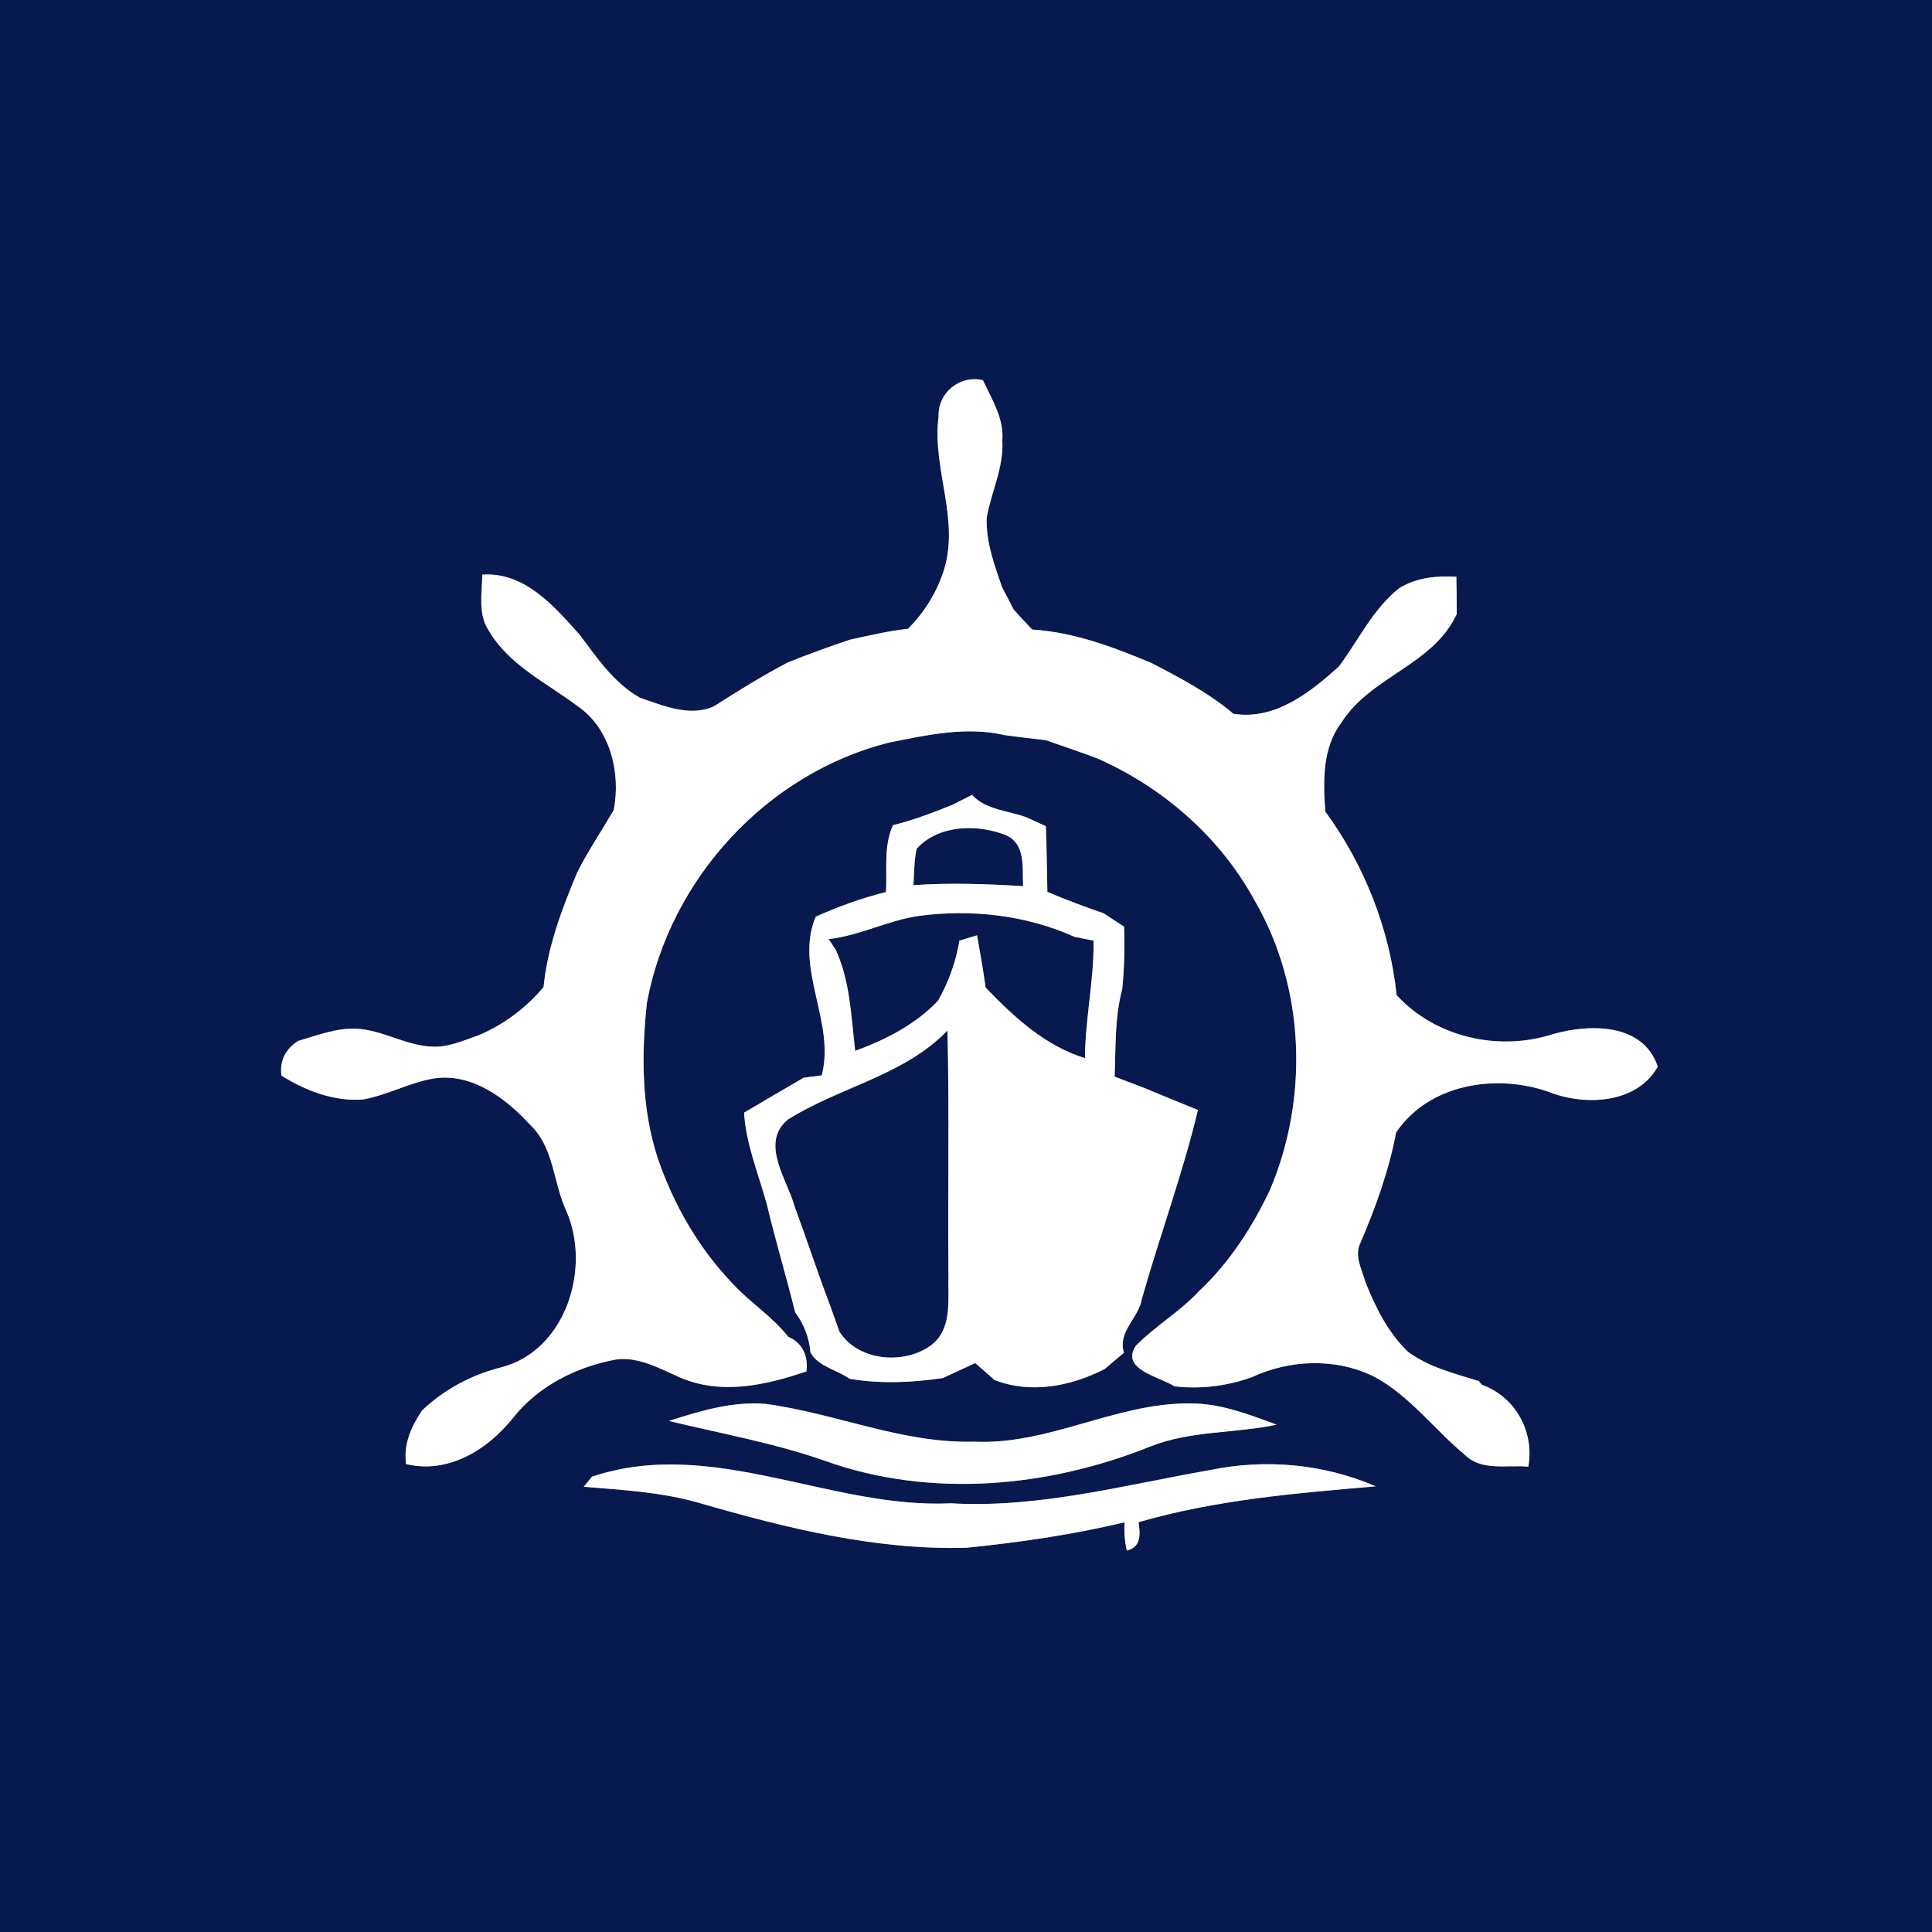 <?xml version="1.0" encoding="UTF-8" ?>
<!DOCTYPE svg PUBLIC "-//W3C//DTD SVG 1.1//EN" "http://www.w3.org/Graphics/SVG/1.1/DTD/svg11.dtd">
<svg width="250pt" height="250pt" viewBox="0 0 250 250" version="1.1" xmlns="http://www.w3.org/2000/svg">
<rect x="0" y="0" width="250" height="250" fill="#808080" stroke="none"/>
<g id="#081950ff">
<path fill="#081950" opacity="1.00" d=" M 0.00 0.00 L 250.00 0.00 L 250.00 250.00 L 0.00 250.00 L 0.00 0.00 M 121.45 53.92 C 120.57 60.71 124.32 67.31 122.05 74.05 C 121.12 76.81 119.56 79.30 117.50 81.36 C 114.96 81.65 112.46 82.23 109.97 82.78 C 107.26 83.69 104.57 84.66 101.93 85.73 C 98.64 87.45 95.49 89.42 92.36 91.41 C 89.23 92.80 85.81 91.31 82.79 90.28 C 79.43 88.36 77.27 85.16 75.01 82.14 C 71.71 78.46 67.88 73.97 62.41 74.36 C 62.38 76.76 61.82 79.43 63.23 81.57 C 65.84 86.06 70.71 88.34 74.71 91.35 C 78.96 94.22 80.37 100.03 79.41 104.84 C 77.84 107.52 76.10 110.10 74.70 112.88 C 72.70 117.64 70.84 122.55 70.34 127.72 C 68.08 130.42 65.25 132.54 62.02 133.93 C 60.06 134.60 58.11 135.53 56.00 135.44 C 52.54 135.34 49.49 133.25 46.04 133.11 C 43.46 133.02 41.03 133.99 38.60 134.69 C 36.96 135.71 36.16 137.25 36.42 139.19 C 39.59 141.15 43.26 142.59 47.05 142.26 C 50.10 141.69 52.88 140.15 55.92 139.59 C 60.94 138.70 65.41 142.06 68.60 145.55 C 71.67 148.43 71.57 152.93 73.22 156.56 C 76.58 163.95 73.26 174.80 64.83 176.94 C 60.99 177.91 57.48 179.79 54.61 182.52 C 53.21 184.60 52.19 186.88 52.55 189.45 C 58.00 190.77 63.15 187.57 66.42 183.43 C 69.67 179.34 74.58 176.88 79.65 175.93 C 82.59 175.50 85.33 177.08 87.94 178.22 C 93.29 180.56 99.06 179.25 104.35 177.46 C 104.61 175.51 103.85 173.77 102.00 172.98 C 99.95 170.36 97.08 168.58 94.85 166.15 C 90.42 161.55 87.17 155.90 85.11 149.87 C 82.98 143.38 82.99 136.46 83.71 129.74 C 86.68 113.75 99.20 100.08 115.02 96.09 C 119.93 95.12 125.04 93.96 130.02 95.13 C 131.77 95.37 133.54 95.57 135.30 95.77 C 137.53 96.55 139.78 97.30 142.00 98.14 C 150.49 101.89 157.85 108.29 162.32 116.47 C 168.88 127.72 169.39 142.04 164.34 153.96 C 162.05 158.80 159.09 163.37 155.17 167.06 C 152.70 169.72 149.52 171.56 146.98 174.14 C 144.93 177.19 150.03 178.14 151.98 179.39 C 155.38 179.78 158.79 179.36 162.00 178.20 C 167.00 175.88 173.02 175.69 177.97 178.22 C 182.52 180.72 185.64 185.02 189.59 188.29 C 191.75 190.40 195.07 189.52 197.76 189.79 C 198.57 185.25 196.10 180.76 191.75 179.19 C 191.65 179.07 191.45 178.83 191.35 178.71 C 188.19 177.72 184.85 176.91 182.17 174.90 C 179.58 172.41 177.95 169.10 176.65 165.81 C 176.22 164.22 175.22 162.49 176.02 160.87 C 178.00 156.25 179.72 151.51 180.65 146.55 C 184.91 140.23 193.62 138.88 200.44 141.30 C 205.08 143.13 211.82 142.85 214.51 138.02 C 212.63 132.34 205.67 132.47 200.90 133.83 C 193.92 136.09 185.72 134.23 180.72 128.77 C 179.83 120.25 176.55 111.92 171.49 105.01 C 171.21 101.08 171.09 96.77 173.60 93.47 C 177.39 87.50 185.44 86.07 188.50 79.46 C 188.50 77.85 188.49 76.24 188.45 74.63 C 185.89 74.49 183.32 74.73 181.09 76.09 C 177.64 78.80 175.82 82.82 173.25 86.25 C 169.52 89.61 164.98 93.23 159.60 92.36 C 156.41 89.66 152.70 87.71 149.01 85.80 C 144.08 83.72 138.95 81.81 133.57 81.46 C 132.74 80.61 131.93 79.74 131.15 78.85 C 130.66 77.88 130.17 76.92 129.66 75.97 C 128.66 73.08 127.56 70.09 127.68 66.98 C 128.27 63.64 129.90 60.49 129.70 57.02 C 129.93 54.15 128.35 51.68 127.19 49.20 C 124.18 48.49 121.33 50.84 121.45 53.92 M 123.21 104.16 C 120.70 105.17 118.17 106.13 115.55 106.78 C 114.31 109.50 114.81 112.54 114.65 115.43 C 111.53 116.20 108.50 117.31 105.56 118.61 C 102.74 125.28 108.13 132.22 106.34 139.15 C 105.75 139.23 104.58 139.38 103.99 139.46 C 101.41 140.96 98.84 142.46 96.28 143.98 C 96.54 148.10 98.16 151.94 99.24 155.87 C 100.35 160.55 101.74 165.16 102.90 169.83 C 104.04 171.35 104.71 173.09 104.87 174.99 C 105.85 176.83 108.30 177.24 109.93 178.41 C 113.93 179.09 118.00 178.91 122.00 178.32 C 123.39 177.67 124.80 177.03 126.19 176.38 C 127.03 177.10 127.86 177.83 128.69 178.57 C 133.39 180.41 138.58 179.38 142.94 177.15 C 143.77 176.44 144.60 175.74 145.44 175.05 C 144.59 172.27 147.35 170.59 147.76 168.06 C 150.08 159.88 153.04 151.89 155.01 143.63 C 152.69 142.69 150.37 141.75 148.06 140.78 C 146.78 140.30 145.51 139.80 144.23 139.32 C 144.38 135.54 144.23 131.69 145.21 128.01 C 145.49 125.32 145.55 122.62 145.46 119.92 C 144.58 119.34 143.70 118.77 142.83 118.19 C 140.37 117.33 137.92 116.44 135.53 115.41 C 135.46 112.58 135.45 109.74 135.33 106.91 C 134.73 106.64 133.53 106.09 132.94 105.81 C 130.55 104.88 127.61 104.86 125.78 102.86 C 124.92 103.29 124.06 103.72 123.21 104.16 M 86.56 183.87 C 93.33 185.51 100.22 186.73 106.81 189.05 C 120.38 193.89 135.62 192.49 148.84 187.18 C 154.06 185.10 159.77 185.50 165.19 184.35 C 161.56 183.01 157.85 181.56 153.92 181.60 C 144.36 181.54 135.66 187.02 126.06 186.55 C 116.79 186.82 108.12 182.87 99.04 181.66 C 94.76 181.31 90.59 182.58 86.56 183.87 M 76.61 191.08 L 75.53 192.39 C 80.55 192.80 85.65 193.07 90.52 194.49 C 101.74 197.73 113.30 200.61 125.06 200.28 C 131.94 199.58 138.81 198.59 145.53 196.98 C 145.44 198.22 145.54 199.43 145.81 200.64 C 147.72 200.18 147.53 198.47 147.33 196.97 C 157.33 194.07 167.70 193.22 178.01 192.33 C 171.28 189.41 163.69 188.74 156.52 190.24 C 145.44 192.17 134.40 195.18 123.05 194.53 C 107.40 195.27 92.18 185.88 76.61 191.08 Z" />
<path fill="#081950" opacity="1.00" d=" M 118.62 109.81 C 121.46 106.71 126.46 106.61 130.11 108.05 C 132.79 109.18 132.26 112.33 132.39 114.67 C 127.67 114.38 122.93 114.21 118.20 114.54 C 118.30 112.96 118.27 111.36 118.62 109.81 Z" />
<path fill="#081950" opacity="1.00" d=" M 107.23 121.52 C 111.25 121.07 114.89 119.09 118.89 118.52 C 125.69 117.61 132.77 118.40 139.05 121.23 C 139.66 121.36 140.90 121.60 141.51 121.72 C 141.57 126.82 140.43 131.83 140.39 136.92 C 135.27 135.36 131.17 131.58 127.54 127.79 C 127.23 125.53 126.82 123.28 126.43 121.03 C 125.86 121.20 124.72 121.55 124.15 121.72 C 123.69 124.47 122.75 127.08 121.38 129.50 C 118.45 132.59 114.60 134.53 110.66 135.99 C 110.14 131.59 110.02 126.98 108.14 122.89 C 107.92 122.55 107.46 121.86 107.23 121.52 Z" />
<path fill="#081950" opacity="1.00" d=" M 101.93 144.88 C 108.57 140.68 116.99 139.18 122.60 133.35 C 122.86 143.89 122.63 154.44 122.73 164.98 C 122.63 168.19 123.34 172.16 120.23 174.26 C 116.72 176.60 110.99 176.08 108.61 172.30 C 108.19 171.07 107.74 169.84 107.30 168.62 C 105.73 164.48 104.36 160.28 102.83 156.13 C 101.87 152.63 98.30 147.93 101.93 144.88 Z" />
</g>
<g id="#fefffeff">
<path fill="#fefffe" opacity="1.00" d=" M 121.45 53.92 C 121.33 50.84 124.18 48.49 127.19 49.20 C 128.35 51.68 129.93 54.15 129.70 57.02 C 129.90 60.49 128.27 63.64 127.68 66.98 C 127.56 70.09 128.66 73.08 129.66 75.97 C 130.17 76.92 130.66 77.88 131.15 78.85 C 131.93 79.74 132.74 80.61 133.57 81.46 C 138.95 81.81 144.08 83.72 149.01 85.80 C 152.70 87.71 156.41 89.66 159.60 92.36 C 164.98 93.23 169.52 89.61 173.25 86.25 C 175.82 82.82 177.64 78.80 181.09 76.09 C 183.32 74.73 185.89 74.49 188.45 74.63 C 188.49 76.24 188.50 77.85 188.50 79.46 C 185.44 86.07 177.39 87.50 173.60 93.47 C 171.09 96.77 171.21 101.08 171.49 105.01 C 176.55 111.92 179.83 120.25 180.72 128.77 C 185.72 134.23 193.92 136.09 200.90 133.83 C 205.67 132.47 212.63 132.34 214.51 138.02 C 211.82 142.85 205.08 143.13 200.44 141.30 C 193.62 138.88 184.91 140.23 180.65 146.55 C 179.72 151.51 178.00 156.25 176.02 160.87 C 175.22 162.49 176.22 164.22 176.65 165.81 C 177.95 169.10 179.58 172.41 182.17 174.90 C 184.85 176.91 188.19 177.72 191.35 178.71 C 191.45 178.83 191.65 179.07 191.75 179.19 C 196.10 180.76 198.57 185.25 197.76 189.79 C 195.07 189.52 191.75 190.40 189.59 188.29 C 185.64 185.02 182.52 180.72 177.97 178.22 C 173.02 175.69 167.00 175.88 162.00 178.20 C 158.79 179.36 155.38 179.78 151.98 179.39 C 150.03 178.14 144.93 177.19 146.98 174.14 C 149.52 171.56 152.70 169.72 155.17 167.06 C 159.09 163.37 162.05 158.80 164.34 153.96 C 169.39 142.04 168.88 127.72 162.32 116.47 C 157.85 108.29 150.49 101.89 142.00 98.14 C 139.78 97.30 137.53 96.55 135.30 95.77 C 133.54 95.57 131.77 95.37 130.02 95.13 C 125.04 93.96 119.93 95.12 115.02 96.09 C 99.20 100.08 86.68 113.75 83.71 129.74 C 82.99 136.46 82.98 143.38 85.11 149.87 C 87.17 155.90 90.42 161.55 94.85 166.15 C 97.08 168.58 99.95 170.36 102.00 172.98 C 103.85 173.77 104.61 175.51 104.35 177.46 C 99.06 179.25 93.29 180.56 87.94 178.22 C 85.33 177.08 82.59 175.50 79.65 175.93 C 74.58 176.88 69.67 179.34 66.42 183.43 C 63.15 187.57 58.00 190.77 52.55 189.45 C 52.19 186.88 53.21 184.60 54.61 182.52 C 57.48 179.79 60.99 177.91 64.83 176.94 C 73.26 174.80 76.58 163.95 73.22 156.56 C 71.57 152.93 71.67 148.43 68.60 145.55 C 65.41 142.06 60.94 138.70 55.92 139.59 C 52.88 140.15 50.10 141.69 47.05 142.26 C 43.26 142.59 39.59 141.15 36.42 139.19 C 36.16 137.25 36.96 135.71 38.60 134.69 C 41.03 133.99 43.46 133.02 46.04 133.11 C 49.49 133.25 52.54 135.34 56.00 135.44 C 58.11 135.53 60.06 134.60 62.02 133.93 C 65.25 132.54 68.08 130.42 70.34 127.72 C 70.84 122.55 72.70 117.64 74.70 112.88 C 76.10 110.10 77.84 107.52 79.41 104.84 C 80.37 100.03 78.96 94.22 74.71 91.35 C 70.71 88.34 65.84 86.06 63.23 81.57 C 61.82 79.43 62.38 76.76 62.41 74.36 C 67.88 73.97 71.71 78.46 75.01 82.14 C 77.27 85.16 79.43 88.36 82.79 90.28 C 85.81 91.31 89.23 92.80 92.36 91.41 C 95.49 89.42 98.64 87.45 101.93 85.73 C 104.57 84.66 107.26 83.69 109.97 82.78 C 112.46 82.23 114.96 81.65 117.50 81.36 C 119.56 79.30 121.12 76.81 122.05 74.05 C 124.32 67.31 120.57 60.71 121.45 53.92 Z" />
<path fill="#fefffe" opacity="1.00" d=" M 123.21 104.16 C 124.06 103.72 124.92 103.29 125.78 102.86 C 127.61 104.86 130.55 104.88 132.94 105.81 C 133.53 106.09 134.73 106.64 135.33 106.91 C 135.45 109.74 135.46 112.58 135.53 115.41 C 137.92 116.44 140.37 117.33 142.83 118.19 C 143.70 118.77 144.58 119.34 145.46 119.92 C 145.55 122.62 145.49 125.32 145.21 128.01 C 144.23 131.69 144.38 135.54 144.23 139.32 C 145.51 139.80 146.78 140.30 148.06 140.78 C 150.37 141.75 152.69 142.69 155.01 143.63 C 153.04 151.89 150.08 159.88 147.76 168.06 C 147.35 170.59 144.59 172.27 145.44 175.05 C 144.60 175.74 143.77 176.44 142.94 177.15 C 138.58 179.38 133.39 180.41 128.69 178.57 C 127.86 177.83 127.03 177.10 126.19 176.38 C 124.80 177.03 123.39 177.67 122.00 178.32 C 118.00 178.91 113.93 179.09 109.93 178.41 C 108.30 177.24 105.85 176.83 104.87 174.99 C 104.71 173.09 104.04 171.35 102.90 169.83 C 101.74 165.16 100.35 160.55 99.24 155.87 C 98.16 151.94 96.54 148.10 96.28 143.98 C 98.84 142.46 101.41 140.96 103.99 139.46 C 104.58 139.38 105.75 139.23 106.34 139.15 C 108.13 132.22 102.74 125.28 105.56 118.61 C 108.50 117.31 111.53 116.20 114.65 115.43 C 114.81 112.54 114.31 109.50 115.55 106.78 C 118.17 106.13 120.70 105.17 123.21 104.16 M 118.62 109.81 C 118.27 111.36 118.30 112.96 118.20 114.54 C 122.93 114.21 127.67 114.38 132.39 114.67 C 132.26 112.33 132.79 109.18 130.11 108.05 C 126.46 106.61 121.46 106.71 118.62 109.81 M 107.23 121.52 C 107.46 121.86 107.92 122.55 108.14 122.89 C 110.02 126.98 110.14 131.59 110.66 135.99 C 114.60 134.53 118.45 132.59 121.38 129.50 C 122.75 127.08 123.69 124.47 124.15 121.72 C 124.72 121.55 125.86 121.20 126.43 121.03 C 126.82 123.28 127.23 125.53 127.54 127.79 C 131.17 131.58 135.27 135.36 140.39 136.92 C 140.43 131.83 141.57 126.82 141.51 121.72 C 140.90 121.60 139.66 121.36 139.05 121.23 C 132.77 118.40 125.69 117.61 118.89 118.52 C 114.89 119.09 111.25 121.07 107.23 121.52 M 101.93 144.88 C 98.30 147.93 101.87 152.63 102.83 156.13 C 104.36 160.28 105.73 164.48 107.30 168.62 C 107.74 169.84 108.19 171.07 108.61 172.30 C 110.99 176.08 116.72 176.60 120.23 174.26 C 123.34 172.16 122.63 168.19 122.73 164.98 C 122.63 154.44 122.86 143.89 122.60 133.35 C 116.99 139.18 108.57 140.68 101.93 144.88 Z" />
<path fill="#fefffe" opacity="1.00" d=" M 86.56 183.87 C 90.59 182.58 94.76 181.31 99.04 181.66 C 108.12 182.87 116.79 186.82 126.06 186.55 C 135.66 187.02 144.36 181.54 153.92 181.60 C 157.85 181.56 161.56 183.01 165.19 184.35 C 159.77 185.50 154.06 185.10 148.84 187.18 C 135.62 192.49 120.38 193.89 106.81 189.05 C 100.22 186.73 93.33 185.51 86.56 183.87 Z" />
<path fill="#fefffe" opacity="1.00" d=" M 76.61 191.08 C 92.18 185.88 107.40 195.27 123.05 194.53 C 134.40 195.18 145.44 192.17 156.52 190.24 C 163.69 188.74 171.28 189.41 178.01 192.33 C 167.70 193.22 157.33 194.07 147.33 196.97 C 147.53 198.47 147.72 200.18 145.81 200.64 C 145.54 199.43 145.44 198.22 145.53 196.98 C 138.81 198.59 131.94 199.58 125.06 200.28 C 113.30 200.61 101.74 197.73 90.52 194.49 C 85.65 193.07 80.55 192.80 75.53 192.39 L 76.61 191.08 Z" />
</g>
</svg>
